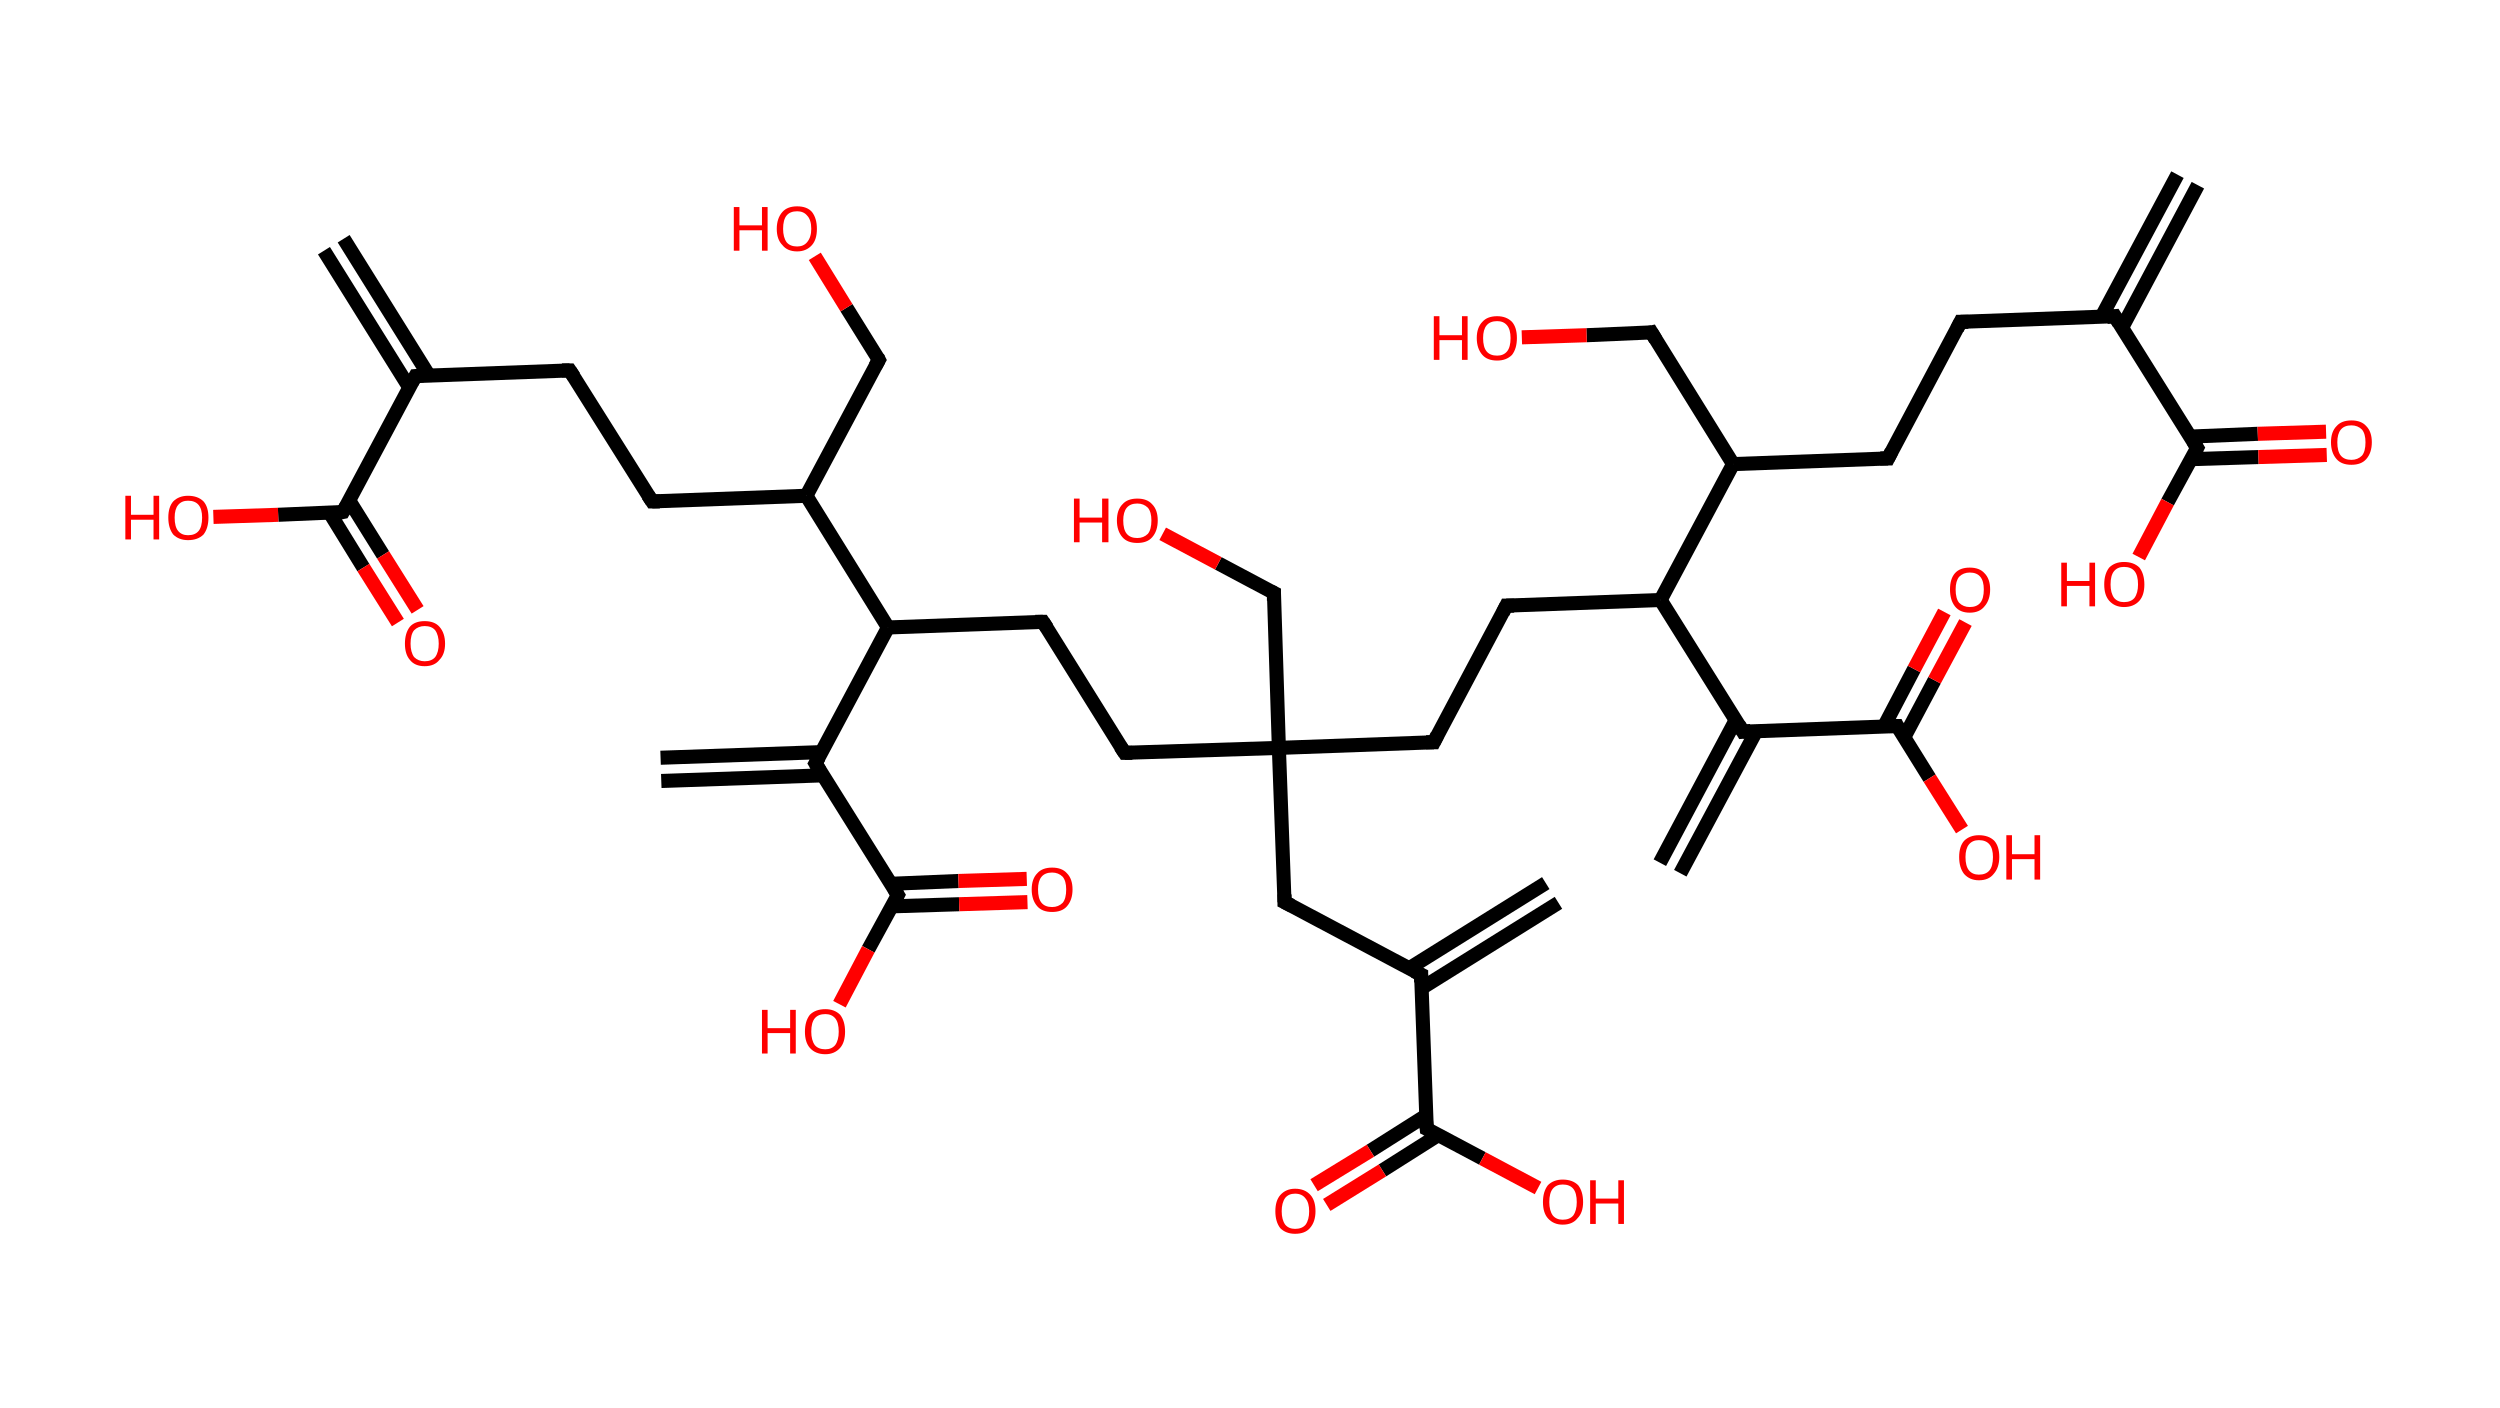 <?xml version='1.0' encoding='ASCII' standalone='yes'?>
<svg xmlns="http://www.w3.org/2000/svg" xmlns:rdkit="http://www.rdkit.org/xml" xmlns:xlink="http://www.w3.org/1999/xlink" version="1.1" baseProfile="full" xml:space="preserve" width="355px" height="200px" viewBox="0 0 355 200">
<!-- END OF HEADER -->
<rect style="opacity:1.0;fill:#FFFFFF;stroke:none" width="355.0" height="200.0" x="0.0" y="0.0"> </rect>
<path class="bond-0 atom-0 atom-1" d="M 312.1,26.3 L 301.3,46.6" style="fill:none;fill-rule:evenodd;stroke:#000000;stroke-width:2.0px;stroke-linecap:butt;stroke-linejoin:miter;stroke-opacity:1"/>
<path class="bond-0 atom-0 atom-1" d="M 309.2,24.8 L 298.4,45.0" style="fill:none;fill-rule:evenodd;stroke:#000000;stroke-width:2.0px;stroke-linecap:butt;stroke-linejoin:miter;stroke-opacity:1"/>
<path class="bond-1 atom-1 atom-2" d="M 300.3,44.9 L 278.4,45.7" style="fill:none;fill-rule:evenodd;stroke:#000000;stroke-width:2.0px;stroke-linecap:butt;stroke-linejoin:miter;stroke-opacity:1"/>
<path class="bond-2 atom-2 atom-3" d="M 278.4,45.7 L 268.1,65.1" style="fill:none;fill-rule:evenodd;stroke:#000000;stroke-width:2.0px;stroke-linecap:butt;stroke-linejoin:miter;stroke-opacity:1"/>
<path class="bond-3 atom-3 atom-4" d="M 268.1,65.1 L 246.1,65.9" style="fill:none;fill-rule:evenodd;stroke:#000000;stroke-width:2.0px;stroke-linecap:butt;stroke-linejoin:miter;stroke-opacity:1"/>
<path class="bond-4 atom-4 atom-5" d="M 246.1,65.9 L 234.5,47.2" style="fill:none;fill-rule:evenodd;stroke:#000000;stroke-width:2.0px;stroke-linecap:butt;stroke-linejoin:miter;stroke-opacity:1"/>
<path class="bond-5 atom-5 atom-6" d="M 234.5,47.2 L 225.3,47.6" style="fill:none;fill-rule:evenodd;stroke:#000000;stroke-width:2.0px;stroke-linecap:butt;stroke-linejoin:miter;stroke-opacity:1"/>
<path class="bond-5 atom-5 atom-6" d="M 225.3,47.6 L 216.1,47.9" style="fill:none;fill-rule:evenodd;stroke:#FF0000;stroke-width:2.0px;stroke-linecap:butt;stroke-linejoin:miter;stroke-opacity:1"/>
<path class="bond-6 atom-4 atom-7" d="M 246.1,65.9 L 235.8,85.2" style="fill:none;fill-rule:evenodd;stroke:#000000;stroke-width:2.0px;stroke-linecap:butt;stroke-linejoin:miter;stroke-opacity:1"/>
<path class="bond-7 atom-7 atom-8" d="M 235.8,85.2 L 213.9,86.0" style="fill:none;fill-rule:evenodd;stroke:#000000;stroke-width:2.0px;stroke-linecap:butt;stroke-linejoin:miter;stroke-opacity:1"/>
<path class="bond-8 atom-8 atom-9" d="M 213.9,86.0 L 203.6,105.4" style="fill:none;fill-rule:evenodd;stroke:#000000;stroke-width:2.0px;stroke-linecap:butt;stroke-linejoin:miter;stroke-opacity:1"/>
<path class="bond-9 atom-9 atom-10" d="M 203.6,105.4 L 181.6,106.2" style="fill:none;fill-rule:evenodd;stroke:#000000;stroke-width:2.0px;stroke-linecap:butt;stroke-linejoin:miter;stroke-opacity:1"/>
<path class="bond-10 atom-10 atom-11" d="M 181.6,106.2 L 180.9,84.2" style="fill:none;fill-rule:evenodd;stroke:#000000;stroke-width:2.0px;stroke-linecap:butt;stroke-linejoin:miter;stroke-opacity:1"/>
<path class="bond-11 atom-11 atom-12" d="M 180.9,84.2 L 173.0,80.0" style="fill:none;fill-rule:evenodd;stroke:#000000;stroke-width:2.0px;stroke-linecap:butt;stroke-linejoin:miter;stroke-opacity:1"/>
<path class="bond-11 atom-11 atom-12" d="M 173.0,80.0 L 165.1,75.8" style="fill:none;fill-rule:evenodd;stroke:#FF0000;stroke-width:2.0px;stroke-linecap:butt;stroke-linejoin:miter;stroke-opacity:1"/>
<path class="bond-12 atom-10 atom-13" d="M 181.6,106.2 L 159.7,106.9" style="fill:none;fill-rule:evenodd;stroke:#000000;stroke-width:2.0px;stroke-linecap:butt;stroke-linejoin:miter;stroke-opacity:1"/>
<path class="bond-13 atom-13 atom-14" d="M 159.7,106.9 L 148.1,88.3" style="fill:none;fill-rule:evenodd;stroke:#000000;stroke-width:2.0px;stroke-linecap:butt;stroke-linejoin:miter;stroke-opacity:1"/>
<path class="bond-14 atom-14 atom-15" d="M 148.1,88.3 L 126.1,89.1" style="fill:none;fill-rule:evenodd;stroke:#000000;stroke-width:2.0px;stroke-linecap:butt;stroke-linejoin:miter;stroke-opacity:1"/>
<path class="bond-15 atom-15 atom-16" d="M 126.1,89.1 L 115.8,108.4" style="fill:none;fill-rule:evenodd;stroke:#000000;stroke-width:2.0px;stroke-linecap:butt;stroke-linejoin:miter;stroke-opacity:1"/>
<path class="bond-16 atom-16 atom-17" d="M 116.7,106.8 L 93.8,107.6" style="fill:none;fill-rule:evenodd;stroke:#000000;stroke-width:2.0px;stroke-linecap:butt;stroke-linejoin:miter;stroke-opacity:1"/>
<path class="bond-16 atom-16 atom-17" d="M 116.8,110.1 L 93.9,110.9" style="fill:none;fill-rule:evenodd;stroke:#000000;stroke-width:2.0px;stroke-linecap:butt;stroke-linejoin:miter;stroke-opacity:1"/>
<path class="bond-17 atom-16 atom-18" d="M 115.8,108.4 L 127.5,127.1" style="fill:none;fill-rule:evenodd;stroke:#000000;stroke-width:2.0px;stroke-linecap:butt;stroke-linejoin:miter;stroke-opacity:1"/>
<path class="bond-18 atom-18 atom-19" d="M 126.6,128.7 L 136.2,128.4" style="fill:none;fill-rule:evenodd;stroke:#000000;stroke-width:2.0px;stroke-linecap:butt;stroke-linejoin:miter;stroke-opacity:1"/>
<path class="bond-18 atom-18 atom-19" d="M 136.2,128.4 L 145.9,128.1" style="fill:none;fill-rule:evenodd;stroke:#FF0000;stroke-width:2.0px;stroke-linecap:butt;stroke-linejoin:miter;stroke-opacity:1"/>
<path class="bond-18 atom-18 atom-19" d="M 126.5,125.5 L 136.1,125.1" style="fill:none;fill-rule:evenodd;stroke:#000000;stroke-width:2.0px;stroke-linecap:butt;stroke-linejoin:miter;stroke-opacity:1"/>
<path class="bond-18 atom-18 atom-19" d="M 136.1,125.1 L 145.8,124.8" style="fill:none;fill-rule:evenodd;stroke:#FF0000;stroke-width:2.0px;stroke-linecap:butt;stroke-linejoin:miter;stroke-opacity:1"/>
<path class="bond-19 atom-18 atom-20" d="M 127.5,127.1 L 123.3,134.8" style="fill:none;fill-rule:evenodd;stroke:#000000;stroke-width:2.0px;stroke-linecap:butt;stroke-linejoin:miter;stroke-opacity:1"/>
<path class="bond-19 atom-18 atom-20" d="M 123.3,134.8 L 119.2,142.6" style="fill:none;fill-rule:evenodd;stroke:#FF0000;stroke-width:2.0px;stroke-linecap:butt;stroke-linejoin:miter;stroke-opacity:1"/>
<path class="bond-20 atom-15 atom-21" d="M 126.1,89.1 L 114.5,70.4" style="fill:none;fill-rule:evenodd;stroke:#000000;stroke-width:2.0px;stroke-linecap:butt;stroke-linejoin:miter;stroke-opacity:1"/>
<path class="bond-21 atom-21 atom-22" d="M 114.5,70.4 L 124.8,51.1" style="fill:none;fill-rule:evenodd;stroke:#000000;stroke-width:2.0px;stroke-linecap:butt;stroke-linejoin:miter;stroke-opacity:1"/>
<path class="bond-22 atom-22 atom-23" d="M 124.8,51.1 L 120.2,43.7" style="fill:none;fill-rule:evenodd;stroke:#000000;stroke-width:2.0px;stroke-linecap:butt;stroke-linejoin:miter;stroke-opacity:1"/>
<path class="bond-22 atom-22 atom-23" d="M 120.2,43.7 L 115.7,36.4" style="fill:none;fill-rule:evenodd;stroke:#FF0000;stroke-width:2.0px;stroke-linecap:butt;stroke-linejoin:miter;stroke-opacity:1"/>
<path class="bond-23 atom-21 atom-24" d="M 114.5,70.4 L 92.6,71.2" style="fill:none;fill-rule:evenodd;stroke:#000000;stroke-width:2.0px;stroke-linecap:butt;stroke-linejoin:miter;stroke-opacity:1"/>
<path class="bond-24 atom-24 atom-25" d="M 92.6,71.2 L 80.9,52.6" style="fill:none;fill-rule:evenodd;stroke:#000000;stroke-width:2.0px;stroke-linecap:butt;stroke-linejoin:miter;stroke-opacity:1"/>
<path class="bond-25 atom-25 atom-26" d="M 80.9,52.6 L 59.0,53.4" style="fill:none;fill-rule:evenodd;stroke:#000000;stroke-width:2.0px;stroke-linecap:butt;stroke-linejoin:miter;stroke-opacity:1"/>
<path class="bond-26 atom-26 atom-27" d="M 60.9,53.3 L 48.8,33.9" style="fill:none;fill-rule:evenodd;stroke:#000000;stroke-width:2.0px;stroke-linecap:butt;stroke-linejoin:miter;stroke-opacity:1"/>
<path class="bond-26 atom-26 atom-27" d="M 58.1,55.0 L 46.0,35.6" style="fill:none;fill-rule:evenodd;stroke:#000000;stroke-width:2.0px;stroke-linecap:butt;stroke-linejoin:miter;stroke-opacity:1"/>
<path class="bond-27 atom-26 atom-28" d="M 59.0,53.4 L 48.7,72.7" style="fill:none;fill-rule:evenodd;stroke:#000000;stroke-width:2.0px;stroke-linecap:butt;stroke-linejoin:miter;stroke-opacity:1"/>
<path class="bond-28 atom-28 atom-29" d="M 46.8,72.8 L 51.6,80.6" style="fill:none;fill-rule:evenodd;stroke:#000000;stroke-width:2.0px;stroke-linecap:butt;stroke-linejoin:miter;stroke-opacity:1"/>
<path class="bond-28 atom-28 atom-29" d="M 51.6,80.6 L 56.5,88.4" style="fill:none;fill-rule:evenodd;stroke:#FF0000;stroke-width:2.0px;stroke-linecap:butt;stroke-linejoin:miter;stroke-opacity:1"/>
<path class="bond-28 atom-28 atom-29" d="M 49.6,71.1 L 54.4,78.8" style="fill:none;fill-rule:evenodd;stroke:#000000;stroke-width:2.0px;stroke-linecap:butt;stroke-linejoin:miter;stroke-opacity:1"/>
<path class="bond-28 atom-28 atom-29" d="M 54.4,78.8 L 59.3,86.6" style="fill:none;fill-rule:evenodd;stroke:#FF0000;stroke-width:2.0px;stroke-linecap:butt;stroke-linejoin:miter;stroke-opacity:1"/>
<path class="bond-29 atom-28 atom-30" d="M 48.7,72.7 L 39.5,73.1" style="fill:none;fill-rule:evenodd;stroke:#000000;stroke-width:2.0px;stroke-linecap:butt;stroke-linejoin:miter;stroke-opacity:1"/>
<path class="bond-29 atom-28 atom-30" d="M 39.5,73.1 L 30.3,73.4" style="fill:none;fill-rule:evenodd;stroke:#FF0000;stroke-width:2.0px;stroke-linecap:butt;stroke-linejoin:miter;stroke-opacity:1"/>
<path class="bond-30 atom-10 atom-31" d="M 181.6,106.2 L 182.4,128.1" style="fill:none;fill-rule:evenodd;stroke:#000000;stroke-width:2.0px;stroke-linecap:butt;stroke-linejoin:miter;stroke-opacity:1"/>
<path class="bond-31 atom-31 atom-32" d="M 182.4,128.1 L 201.8,138.4" style="fill:none;fill-rule:evenodd;stroke:#000000;stroke-width:2.0px;stroke-linecap:butt;stroke-linejoin:miter;stroke-opacity:1"/>
<path class="bond-32 atom-32 atom-33" d="M 201.9,140.3 L 221.3,128.2" style="fill:none;fill-rule:evenodd;stroke:#000000;stroke-width:2.0px;stroke-linecap:butt;stroke-linejoin:miter;stroke-opacity:1"/>
<path class="bond-32 atom-32 atom-33" d="M 200.1,137.5 L 219.5,125.4" style="fill:none;fill-rule:evenodd;stroke:#000000;stroke-width:2.0px;stroke-linecap:butt;stroke-linejoin:miter;stroke-opacity:1"/>
<path class="bond-33 atom-32 atom-34" d="M 201.8,138.4 L 202.6,160.3" style="fill:none;fill-rule:evenodd;stroke:#000000;stroke-width:2.0px;stroke-linecap:butt;stroke-linejoin:miter;stroke-opacity:1"/>
<path class="bond-34 atom-34 atom-35" d="M 202.5,158.4 L 194.6,163.4" style="fill:none;fill-rule:evenodd;stroke:#000000;stroke-width:2.0px;stroke-linecap:butt;stroke-linejoin:miter;stroke-opacity:1"/>
<path class="bond-34 atom-34 atom-35" d="M 194.6,163.4 L 186.6,168.3" style="fill:none;fill-rule:evenodd;stroke:#FF0000;stroke-width:2.0px;stroke-linecap:butt;stroke-linejoin:miter;stroke-opacity:1"/>
<path class="bond-34 atom-34 atom-35" d="M 204.2,161.2 L 196.3,166.2" style="fill:none;fill-rule:evenodd;stroke:#000000;stroke-width:2.0px;stroke-linecap:butt;stroke-linejoin:miter;stroke-opacity:1"/>
<path class="bond-34 atom-34 atom-35" d="M 196.3,166.2 L 188.4,171.1" style="fill:none;fill-rule:evenodd;stroke:#FF0000;stroke-width:2.0px;stroke-linecap:butt;stroke-linejoin:miter;stroke-opacity:1"/>
<path class="bond-35 atom-34 atom-36" d="M 202.6,160.3 L 210.5,164.5" style="fill:none;fill-rule:evenodd;stroke:#000000;stroke-width:2.0px;stroke-linecap:butt;stroke-linejoin:miter;stroke-opacity:1"/>
<path class="bond-35 atom-34 atom-36" d="M 210.5,164.5 L 218.4,168.7" style="fill:none;fill-rule:evenodd;stroke:#FF0000;stroke-width:2.0px;stroke-linecap:butt;stroke-linejoin:miter;stroke-opacity:1"/>
<path class="bond-36 atom-7 atom-37" d="M 235.8,85.2 L 247.5,103.9" style="fill:none;fill-rule:evenodd;stroke:#000000;stroke-width:2.0px;stroke-linecap:butt;stroke-linejoin:miter;stroke-opacity:1"/>
<path class="bond-37 atom-37 atom-38" d="M 246.5,102.2 L 235.7,122.5" style="fill:none;fill-rule:evenodd;stroke:#000000;stroke-width:2.0px;stroke-linecap:butt;stroke-linejoin:miter;stroke-opacity:1"/>
<path class="bond-37 atom-37 atom-38" d="M 249.4,103.8 L 238.6,124.0" style="fill:none;fill-rule:evenodd;stroke:#000000;stroke-width:2.0px;stroke-linecap:butt;stroke-linejoin:miter;stroke-opacity:1"/>
<path class="bond-38 atom-37 atom-39" d="M 247.5,103.9 L 269.4,103.1" style="fill:none;fill-rule:evenodd;stroke:#000000;stroke-width:2.0px;stroke-linecap:butt;stroke-linejoin:miter;stroke-opacity:1"/>
<path class="bond-39 atom-39 atom-40" d="M 270.4,104.7 L 274.7,96.6" style="fill:none;fill-rule:evenodd;stroke:#000000;stroke-width:2.0px;stroke-linecap:butt;stroke-linejoin:miter;stroke-opacity:1"/>
<path class="bond-39 atom-39 atom-40" d="M 274.7,96.6 L 279.1,88.4" style="fill:none;fill-rule:evenodd;stroke:#FF0000;stroke-width:2.0px;stroke-linecap:butt;stroke-linejoin:miter;stroke-opacity:1"/>
<path class="bond-39 atom-39 atom-40" d="M 267.5,103.2 L 271.8,95.0" style="fill:none;fill-rule:evenodd;stroke:#000000;stroke-width:2.0px;stroke-linecap:butt;stroke-linejoin:miter;stroke-opacity:1"/>
<path class="bond-39 atom-39 atom-40" d="M 271.8,95.0 L 276.1,86.9" style="fill:none;fill-rule:evenodd;stroke:#FF0000;stroke-width:2.0px;stroke-linecap:butt;stroke-linejoin:miter;stroke-opacity:1"/>
<path class="bond-40 atom-39 atom-41" d="M 269.4,103.1 L 274.0,110.5" style="fill:none;fill-rule:evenodd;stroke:#000000;stroke-width:2.0px;stroke-linecap:butt;stroke-linejoin:miter;stroke-opacity:1"/>
<path class="bond-40 atom-39 atom-41" d="M 274.0,110.5 L 278.6,117.8" style="fill:none;fill-rule:evenodd;stroke:#FF0000;stroke-width:2.0px;stroke-linecap:butt;stroke-linejoin:miter;stroke-opacity:1"/>
<path class="bond-41 atom-1 atom-42" d="M 300.3,44.9 L 312.0,63.6" style="fill:none;fill-rule:evenodd;stroke:#000000;stroke-width:2.0px;stroke-linecap:butt;stroke-linejoin:miter;stroke-opacity:1"/>
<path class="bond-42 atom-42 atom-43" d="M 311.1,65.2 L 320.7,64.9" style="fill:none;fill-rule:evenodd;stroke:#000000;stroke-width:2.0px;stroke-linecap:butt;stroke-linejoin:miter;stroke-opacity:1"/>
<path class="bond-42 atom-42 atom-43" d="M 320.7,64.9 L 330.4,64.6" style="fill:none;fill-rule:evenodd;stroke:#FF0000;stroke-width:2.0px;stroke-linecap:butt;stroke-linejoin:miter;stroke-opacity:1"/>
<path class="bond-42 atom-42 atom-43" d="M 310.9,62.0 L 320.6,61.6" style="fill:none;fill-rule:evenodd;stroke:#000000;stroke-width:2.0px;stroke-linecap:butt;stroke-linejoin:miter;stroke-opacity:1"/>
<path class="bond-42 atom-42 atom-43" d="M 320.6,61.6 L 330.3,61.3" style="fill:none;fill-rule:evenodd;stroke:#FF0000;stroke-width:2.0px;stroke-linecap:butt;stroke-linejoin:miter;stroke-opacity:1"/>
<path class="bond-43 atom-42 atom-44" d="M 312.0,63.6 L 307.8,71.3" style="fill:none;fill-rule:evenodd;stroke:#000000;stroke-width:2.0px;stroke-linecap:butt;stroke-linejoin:miter;stroke-opacity:1"/>
<path class="bond-43 atom-42 atom-44" d="M 307.8,71.3 L 303.7,79.1" style="fill:none;fill-rule:evenodd;stroke:#FF0000;stroke-width:2.0px;stroke-linecap:butt;stroke-linejoin:miter;stroke-opacity:1"/>
<path d="M 299.2,45.0 L 300.3,44.9 L 300.9,45.9" style="fill:none;stroke:#000000;stroke-width:2.0px;stroke-linecap:butt;stroke-linejoin:miter;stroke-opacity:1;"/>
<path d="M 279.5,45.7 L 278.4,45.7 L 277.9,46.7" style="fill:none;stroke:#000000;stroke-width:2.0px;stroke-linecap:butt;stroke-linejoin:miter;stroke-opacity:1;"/>
<path d="M 268.6,64.1 L 268.1,65.1 L 267.0,65.1" style="fill:none;stroke:#000000;stroke-width:2.0px;stroke-linecap:butt;stroke-linejoin:miter;stroke-opacity:1;"/>
<path d="M 235.1,48.2 L 234.5,47.2 L 234.0,47.3" style="fill:none;stroke:#000000;stroke-width:2.0px;stroke-linecap:butt;stroke-linejoin:miter;stroke-opacity:1;"/>
<path d="M 215.0,86.0 L 213.9,86.0 L 213.4,87.0" style="fill:none;stroke:#000000;stroke-width:2.0px;stroke-linecap:butt;stroke-linejoin:miter;stroke-opacity:1;"/>
<path d="M 204.1,104.4 L 203.6,105.4 L 202.5,105.4" style="fill:none;stroke:#000000;stroke-width:2.0px;stroke-linecap:butt;stroke-linejoin:miter;stroke-opacity:1;"/>
<path d="M 180.9,85.3 L 180.9,84.2 L 180.5,84.0" style="fill:none;stroke:#000000;stroke-width:2.0px;stroke-linecap:butt;stroke-linejoin:miter;stroke-opacity:1;"/>
<path d="M 160.8,106.9 L 159.7,106.9 L 159.1,106.0" style="fill:none;stroke:#000000;stroke-width:2.0px;stroke-linecap:butt;stroke-linejoin:miter;stroke-opacity:1;"/>
<path d="M 148.7,89.2 L 148.1,88.3 L 147.0,88.3" style="fill:none;stroke:#000000;stroke-width:2.0px;stroke-linecap:butt;stroke-linejoin:miter;stroke-opacity:1;"/>
<path d="M 116.3,107.5 L 115.8,108.4 L 116.4,109.4" style="fill:none;stroke:#000000;stroke-width:2.0px;stroke-linecap:butt;stroke-linejoin:miter;stroke-opacity:1;"/>
<path d="M 126.9,126.1 L 127.5,127.1 L 127.3,127.5" style="fill:none;stroke:#000000;stroke-width:2.0px;stroke-linecap:butt;stroke-linejoin:miter;stroke-opacity:1;"/>
<path d="M 124.3,52.0 L 124.8,51.1 L 124.6,50.7" style="fill:none;stroke:#000000;stroke-width:2.0px;stroke-linecap:butt;stroke-linejoin:miter;stroke-opacity:1;"/>
<path d="M 93.7,71.2 L 92.6,71.2 L 92.0,70.3" style="fill:none;stroke:#000000;stroke-width:2.0px;stroke-linecap:butt;stroke-linejoin:miter;stroke-opacity:1;"/>
<path d="M 81.5,53.5 L 80.9,52.6 L 79.8,52.6" style="fill:none;stroke:#000000;stroke-width:2.0px;stroke-linecap:butt;stroke-linejoin:miter;stroke-opacity:1;"/>
<path d="M 60.1,53.3 L 59.0,53.4 L 58.5,54.3" style="fill:none;stroke:#000000;stroke-width:2.0px;stroke-linecap:butt;stroke-linejoin:miter;stroke-opacity:1;"/>
<path d="M 49.2,71.8 L 48.7,72.7 L 48.2,72.8" style="fill:none;stroke:#000000;stroke-width:2.0px;stroke-linecap:butt;stroke-linejoin:miter;stroke-opacity:1;"/>
<path d="M 182.4,127.0 L 182.4,128.1 L 183.4,128.6" style="fill:none;stroke:#000000;stroke-width:2.0px;stroke-linecap:butt;stroke-linejoin:miter;stroke-opacity:1;"/>
<path d="M 200.8,137.9 L 201.8,138.4 L 201.8,139.5" style="fill:none;stroke:#000000;stroke-width:2.0px;stroke-linecap:butt;stroke-linejoin:miter;stroke-opacity:1;"/>
<path d="M 202.5,159.2 L 202.6,160.3 L 203.0,160.5" style="fill:none;stroke:#000000;stroke-width:2.0px;stroke-linecap:butt;stroke-linejoin:miter;stroke-opacity:1;"/>
<path d="M 246.9,102.9 L 247.5,103.9 L 248.6,103.8" style="fill:none;stroke:#000000;stroke-width:2.0px;stroke-linecap:butt;stroke-linejoin:miter;stroke-opacity:1;"/>
<path d="M 268.3,103.1 L 269.4,103.1 L 269.6,103.5" style="fill:none;stroke:#000000;stroke-width:2.0px;stroke-linecap:butt;stroke-linejoin:miter;stroke-opacity:1;"/>
<path d="M 311.4,62.6 L 312.0,63.6 L 311.8,64.0" style="fill:none;stroke:#000000;stroke-width:2.0px;stroke-linecap:butt;stroke-linejoin:miter;stroke-opacity:1;"/>
<path class="atom-6" d="M 203.6 44.9 L 204.4 44.9 L 204.4 47.6 L 207.6 47.6 L 207.6 44.9 L 208.4 44.9 L 208.4 51.1 L 207.6 51.1 L 207.6 48.3 L 204.4 48.3 L 204.4 51.1 L 203.6 51.1 L 203.6 44.9 " fill="#FF0000"/>
<path class="atom-6" d="M 209.7 48.0 Q 209.7 46.5, 210.5 45.7 Q 211.2 44.9, 212.6 44.9 Q 213.9 44.9, 214.7 45.7 Q 215.4 46.5, 215.4 48.0 Q 215.4 49.5, 214.7 50.4 Q 213.9 51.2, 212.6 51.2 Q 211.2 51.2, 210.5 50.4 Q 209.7 49.5, 209.7 48.0 M 212.6 50.5 Q 213.5 50.5, 214.0 49.9 Q 214.5 49.3, 214.5 48.0 Q 214.5 46.8, 214.0 46.2 Q 213.5 45.6, 212.6 45.6 Q 211.6 45.6, 211.1 46.2 Q 210.6 46.8, 210.6 48.0 Q 210.6 49.3, 211.1 49.9 Q 211.6 50.5, 212.6 50.5 " fill="#FF0000"/>
<path class="atom-12" d="M 152.5 70.8 L 153.3 70.8 L 153.3 73.5 L 156.5 73.5 L 156.5 70.8 L 157.4 70.8 L 157.4 77.0 L 156.5 77.0 L 156.5 74.2 L 153.3 74.2 L 153.3 77.0 L 152.5 77.0 L 152.5 70.8 " fill="#FF0000"/>
<path class="atom-12" d="M 158.6 73.9 Q 158.6 72.4, 159.4 71.6 Q 160.1 70.8, 161.5 70.8 Q 162.9 70.8, 163.6 71.6 Q 164.4 72.4, 164.4 73.9 Q 164.4 75.4, 163.6 76.3 Q 162.9 77.1, 161.5 77.1 Q 160.1 77.1, 159.4 76.3 Q 158.6 75.4, 158.6 73.9 M 161.5 76.4 Q 162.4 76.4, 163.0 75.8 Q 163.5 75.2, 163.5 73.9 Q 163.5 72.7, 163.0 72.1 Q 162.4 71.5, 161.5 71.5 Q 160.5 71.5, 160.0 72.1 Q 159.5 72.7, 159.5 73.9 Q 159.5 75.2, 160.0 75.8 Q 160.5 76.4, 161.5 76.4 " fill="#FF0000"/>
<path class="atom-19" d="M 146.5 126.3 Q 146.5 124.8, 147.3 124.0 Q 148.0 123.2, 149.4 123.2 Q 150.8 123.2, 151.5 124.0 Q 152.3 124.8, 152.3 126.3 Q 152.3 127.8, 151.5 128.7 Q 150.8 129.5, 149.4 129.5 Q 148.0 129.5, 147.3 128.7 Q 146.5 127.8, 146.5 126.3 M 149.4 128.8 Q 150.3 128.8, 150.9 128.2 Q 151.4 127.6, 151.4 126.3 Q 151.4 125.1, 150.9 124.5 Q 150.3 123.9, 149.4 123.9 Q 148.4 123.9, 147.9 124.5 Q 147.4 125.1, 147.4 126.3 Q 147.4 127.6, 147.9 128.2 Q 148.4 128.8, 149.4 128.8 " fill="#FF0000"/>
<path class="atom-20" d="M 108.2 143.4 L 109.0 143.4 L 109.0 146.0 L 112.2 146.0 L 112.2 143.4 L 113.0 143.4 L 113.0 149.6 L 112.2 149.6 L 112.2 146.7 L 109.0 146.7 L 109.0 149.6 L 108.2 149.6 L 108.2 143.4 " fill="#FF0000"/>
<path class="atom-20" d="M 114.3 146.5 Q 114.3 145.0, 115.0 144.1 Q 115.8 143.3, 117.2 143.3 Q 118.5 143.3, 119.3 144.1 Q 120.0 145.0, 120.0 146.5 Q 120.0 148.0, 119.3 148.8 Q 118.5 149.7, 117.2 149.7 Q 115.8 149.7, 115.0 148.8 Q 114.3 148.0, 114.3 146.5 M 117.2 149.0 Q 118.1 149.0, 118.6 148.4 Q 119.1 147.7, 119.1 146.5 Q 119.1 145.2, 118.6 144.6 Q 118.1 144.0, 117.2 144.0 Q 116.2 144.0, 115.7 144.6 Q 115.2 145.2, 115.2 146.5 Q 115.2 147.7, 115.7 148.4 Q 116.2 149.0, 117.2 149.0 " fill="#FF0000"/>
<path class="atom-23" d="M 104.2 29.4 L 105.0 29.4 L 105.0 32.0 L 108.2 32.0 L 108.2 29.4 L 109.0 29.4 L 109.0 35.6 L 108.2 35.6 L 108.2 32.7 L 105.0 32.7 L 105.0 35.6 L 104.2 35.6 L 104.2 29.4 " fill="#FF0000"/>
<path class="atom-23" d="M 110.3 32.5 Q 110.3 31.0, 111.1 30.1 Q 111.8 29.3, 113.2 29.3 Q 114.6 29.3, 115.3 30.1 Q 116.0 31.0, 116.0 32.5 Q 116.0 34.0, 115.3 34.8 Q 114.5 35.7, 113.2 35.7 Q 111.8 35.7, 111.1 34.8 Q 110.3 34.0, 110.3 32.5 M 113.2 35.0 Q 114.1 35.0, 114.6 34.4 Q 115.2 33.7, 115.2 32.5 Q 115.2 31.2, 114.6 30.6 Q 114.1 30.0, 113.2 30.0 Q 112.2 30.0, 111.7 30.6 Q 111.2 31.2, 111.2 32.5 Q 111.2 33.7, 111.7 34.4 Q 112.2 35.0, 113.2 35.0 " fill="#FF0000"/>
<path class="atom-29" d="M 57.5 91.4 Q 57.5 89.9, 58.2 89.0 Q 58.9 88.2, 60.3 88.2 Q 61.7 88.2, 62.4 89.0 Q 63.2 89.9, 63.2 91.4 Q 63.2 92.9, 62.4 93.7 Q 61.7 94.6, 60.3 94.6 Q 58.9 94.6, 58.2 93.7 Q 57.5 92.9, 57.5 91.4 M 60.3 93.9 Q 61.3 93.9, 61.8 93.3 Q 62.3 92.6, 62.3 91.4 Q 62.3 90.2, 61.8 89.5 Q 61.3 88.9, 60.3 88.9 Q 59.4 88.9, 58.8 89.5 Q 58.3 90.1, 58.3 91.4 Q 58.3 92.6, 58.8 93.3 Q 59.4 93.9, 60.3 93.9 " fill="#FF0000"/>
<path class="atom-30" d="M 17.8 70.4 L 18.6 70.4 L 18.6 73.1 L 21.8 73.1 L 21.8 70.4 L 22.6 70.4 L 22.6 76.6 L 21.8 76.6 L 21.8 73.8 L 18.6 73.8 L 18.6 76.6 L 17.8 76.6 L 17.8 70.4 " fill="#FF0000"/>
<path class="atom-30" d="M 23.9 73.5 Q 23.9 72.0, 24.6 71.2 Q 25.4 70.4, 26.7 70.4 Q 28.1 70.4, 28.9 71.2 Q 29.6 72.0, 29.6 73.5 Q 29.6 75.0, 28.9 75.9 Q 28.1 76.7, 26.7 76.7 Q 25.4 76.7, 24.6 75.9 Q 23.9 75.0, 23.9 73.5 M 26.7 76.0 Q 27.7 76.0, 28.2 75.4 Q 28.7 74.8, 28.7 73.5 Q 28.7 72.3, 28.2 71.7 Q 27.7 71.1, 26.7 71.1 Q 25.8 71.1, 25.3 71.7 Q 24.8 72.3, 24.8 73.5 Q 24.8 74.8, 25.3 75.4 Q 25.8 76.0, 26.7 76.0 " fill="#FF0000"/>
<path class="atom-35" d="M 181.1 172.0 Q 181.1 170.5, 181.8 169.7 Q 182.6 168.8, 183.9 168.8 Q 185.3 168.8, 186.1 169.7 Q 186.8 170.5, 186.8 172.0 Q 186.8 173.5, 186.0 174.4 Q 185.3 175.2, 183.9 175.2 Q 182.6 175.2, 181.8 174.4 Q 181.1 173.5, 181.1 172.0 M 183.9 174.5 Q 184.9 174.5, 185.4 173.9 Q 185.9 173.2, 185.9 172.0 Q 185.9 170.8, 185.4 170.2 Q 184.9 169.5, 183.9 169.5 Q 183.0 169.5, 182.5 170.1 Q 182.0 170.8, 182.0 172.0 Q 182.0 173.2, 182.5 173.9 Q 183.0 174.5, 183.9 174.5 " fill="#FF0000"/>
<path class="atom-36" d="M 219.1 170.7 Q 219.1 169.2, 219.8 168.3 Q 220.6 167.5, 221.9 167.5 Q 223.3 167.5, 224.1 168.3 Q 224.8 169.2, 224.8 170.7 Q 224.8 172.2, 224.0 173.0 Q 223.3 173.9, 221.9 173.9 Q 220.6 173.9, 219.8 173.0 Q 219.1 172.2, 219.1 170.7 M 221.9 173.2 Q 222.9 173.2, 223.4 172.6 Q 223.9 171.9, 223.9 170.7 Q 223.9 169.4, 223.4 168.8 Q 222.9 168.2, 221.9 168.2 Q 221.0 168.2, 220.5 168.8 Q 220.0 169.4, 220.0 170.7 Q 220.0 171.9, 220.5 172.6 Q 221.0 173.2, 221.9 173.2 " fill="#FF0000"/>
<path class="atom-36" d="M 225.8 167.6 L 226.6 167.6 L 226.6 170.2 L 229.8 170.2 L 229.8 167.6 L 230.6 167.6 L 230.6 173.8 L 229.8 173.8 L 229.8 170.9 L 226.6 170.9 L 226.6 173.8 L 225.8 173.8 L 225.8 167.6 " fill="#FF0000"/>
<path class="atom-40" d="M 276.9 83.7 Q 276.9 82.2, 277.6 81.4 Q 278.3 80.6, 279.7 80.6 Q 281.1 80.6, 281.8 81.4 Q 282.6 82.2, 282.6 83.7 Q 282.6 85.2, 281.8 86.1 Q 281.1 87.0, 279.7 87.0 Q 278.3 87.0, 277.6 86.1 Q 276.9 85.2, 276.9 83.7 M 279.7 86.2 Q 280.7 86.2, 281.2 85.6 Q 281.7 85.0, 281.7 83.7 Q 281.7 82.5, 281.2 81.9 Q 280.7 81.3, 279.7 81.3 Q 278.8 81.3, 278.2 81.9 Q 277.7 82.5, 277.7 83.7 Q 277.7 85.0, 278.2 85.6 Q 278.8 86.2, 279.7 86.2 " fill="#FF0000"/>
<path class="atom-41" d="M 278.2 121.7 Q 278.2 120.2, 278.9 119.4 Q 279.7 118.6, 281.0 118.6 Q 282.4 118.6, 283.2 119.4 Q 283.9 120.2, 283.9 121.7 Q 283.9 123.2, 283.1 124.1 Q 282.4 125.0, 281.0 125.0 Q 279.7 125.0, 278.9 124.1 Q 278.2 123.2, 278.2 121.7 M 281.0 124.2 Q 282.0 124.2, 282.5 123.6 Q 283.0 123.0, 283.0 121.7 Q 283.0 120.5, 282.5 119.9 Q 282.0 119.3, 281.0 119.3 Q 280.1 119.3, 279.6 119.9 Q 279.1 120.5, 279.1 121.7 Q 279.1 123.0, 279.6 123.6 Q 280.1 124.2, 281.0 124.2 " fill="#FF0000"/>
<path class="atom-41" d="M 284.9 118.6 L 285.7 118.6 L 285.7 121.3 L 288.9 121.3 L 288.9 118.6 L 289.7 118.6 L 289.7 124.9 L 288.9 124.9 L 288.9 122.0 L 285.7 122.0 L 285.7 124.9 L 284.9 124.9 L 284.9 118.6 " fill="#FF0000"/>
<path class="atom-43" d="M 331.0 62.8 Q 331.0 61.3, 331.8 60.5 Q 332.5 59.7, 333.9 59.7 Q 335.3 59.7, 336.0 60.5 Q 336.8 61.3, 336.8 62.8 Q 336.8 64.3, 336.0 65.2 Q 335.3 66.0, 333.9 66.0 Q 332.5 66.0, 331.8 65.2 Q 331.0 64.3, 331.0 62.8 M 333.9 65.3 Q 334.8 65.3, 335.4 64.7 Q 335.9 64.1, 335.9 62.8 Q 335.9 61.6, 335.4 61.0 Q 334.8 60.4, 333.9 60.4 Q 332.9 60.4, 332.4 61.0 Q 331.9 61.6, 331.9 62.8 Q 331.9 64.1, 332.4 64.7 Q 332.9 65.3, 333.9 65.3 " fill="#FF0000"/>
<path class="atom-44" d="M 292.7 79.9 L 293.5 79.9 L 293.5 82.5 L 296.7 82.5 L 296.7 79.9 L 297.5 79.9 L 297.5 86.1 L 296.7 86.1 L 296.7 83.2 L 293.5 83.2 L 293.5 86.1 L 292.7 86.1 L 292.7 79.9 " fill="#FF0000"/>
<path class="atom-44" d="M 298.8 83.0 Q 298.8 81.5, 299.5 80.6 Q 300.3 79.8, 301.6 79.8 Q 303.0 79.8, 303.8 80.6 Q 304.5 81.5, 304.5 83.0 Q 304.5 84.5, 303.8 85.3 Q 303.0 86.2, 301.6 86.2 Q 300.3 86.2, 299.5 85.3 Q 298.8 84.5, 298.8 83.0 M 301.6 85.5 Q 302.6 85.5, 303.1 84.9 Q 303.6 84.2, 303.6 83.0 Q 303.6 81.7, 303.1 81.1 Q 302.6 80.5, 301.6 80.5 Q 300.7 80.5, 300.2 81.1 Q 299.7 81.7, 299.7 83.0 Q 299.7 84.2, 300.2 84.9 Q 300.7 85.5, 301.6 85.5 " fill="#FF0000"/>
</svg>
